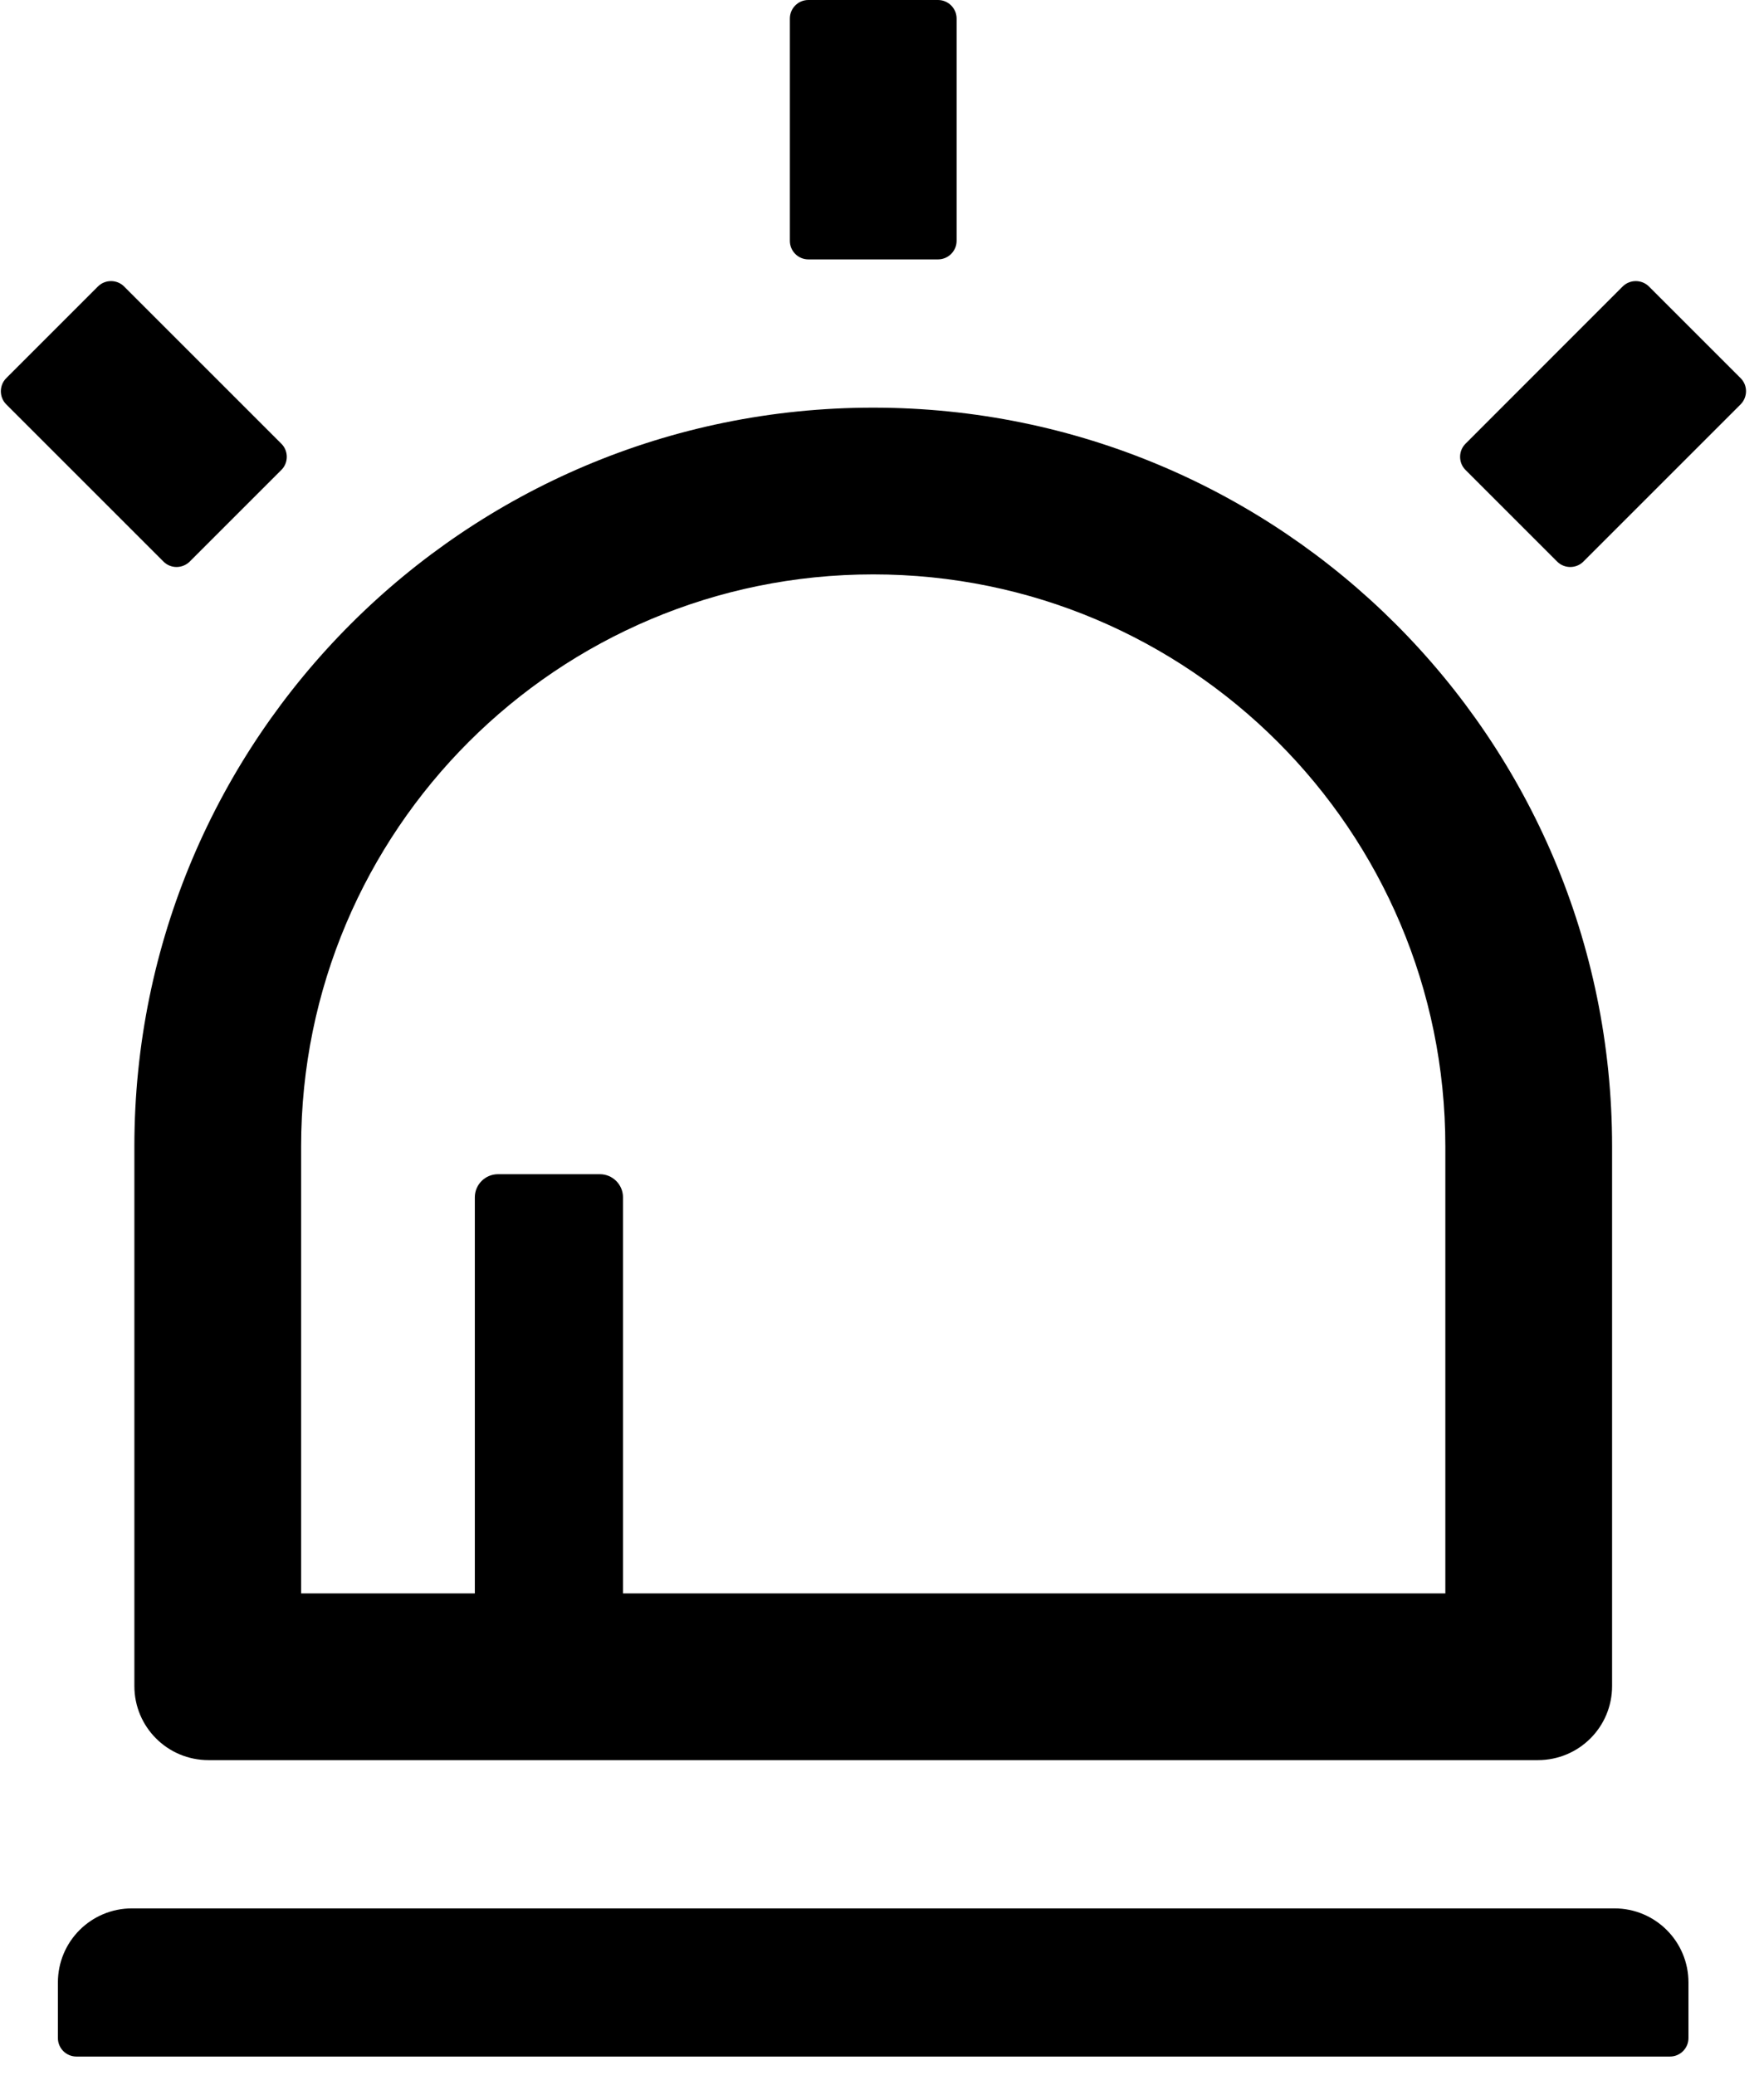 <?xml version="1.0" encoding="UTF-8"?>
<svg width="17px" height="20px" viewBox="0 0 17 20" version="1.1" xmlns="http://www.w3.org/2000/svg" xmlns:xlink="http://www.w3.org/1999/xlink">
    <!-- Generator: Sketch 64 (93537) - https://sketch.com -->
    <title>Group</title>
    <g id="BCtrend" stroke="none" stroke-width="1" fill="none" fill-rule="evenodd">
        <g id="Alert" transform="translate(-61, -130)" fill="currentColor" fill-rule="nonzero">
            <g id="Group" transform="translate(61, 130)">
                <path d="M1.295,16.25 C1.295,16.645 1.614,16.964 2.009,16.964 L14.821,16.964 C15.217,16.964 15.536,16.645 15.536,16.25 L15.536,11.049 C15.536,7.116 12.348,3.929 8.415,3.929 C4.482,3.929 1.295,7.116 1.295,11.049 L1.295,16.25 Z M2.902,11.049 C2.902,8.004 5.371,5.536 8.415,5.536 C11.46,5.536 13.929,8.004 13.929,11.049 L13.929,15.357 L6.004,15.357 L6.004,11.54 C6.004,11.417 5.904,11.317 5.781,11.317 L4.799,11.317 C4.676,11.317 4.576,11.417 4.576,11.54 L4.576,15.357 L2.902,15.357 L2.902,11.049 Z M1.828,5.413 L2.712,4.529 C2.781,4.46 2.781,4.346 2.712,4.277 L1.196,2.761 C1.127,2.692 1.013,2.692 0.944,2.761 L0.06,3.645 C-0.009,3.714 -0.009,3.828 0.06,3.897 L1.576,5.413 C1.645,5.482 1.757,5.482 1.828,5.413 Z M16.775,3.645 L15.891,2.761 C15.821,2.692 15.708,2.692 15.638,2.761 L14.123,4.277 C14.054,4.346 14.054,4.46 14.123,4.529 L15.007,5.413 C15.076,5.482 15.19,5.482 15.259,5.413 L16.775,3.897 C16.844,3.826 16.844,3.714 16.775,3.645 L16.775,3.645 Z M15.558,18.393 L1.272,18.393 C0.877,18.393 0.558,18.712 0.558,19.107 L0.558,19.643 C0.558,19.741 0.638,19.821 0.737,19.821 L16.094,19.821 C16.192,19.821 16.272,19.741 16.272,19.643 L16.272,19.107 C16.272,18.712 15.953,18.393 15.558,18.393 Z M7.79,2.5 L9.04,2.5 C9.138,2.5 9.219,2.42 9.219,2.321 L9.219,0.179 C9.219,0.08 9.138,0 9.04,0 L7.79,0 C7.692,0 7.612,0.08 7.612,0.179 L7.612,2.321 C7.612,2.42 7.692,2.5 7.79,2.5 Z" id="Shape" />
            </g>
        </g>
    </g>
</svg>

